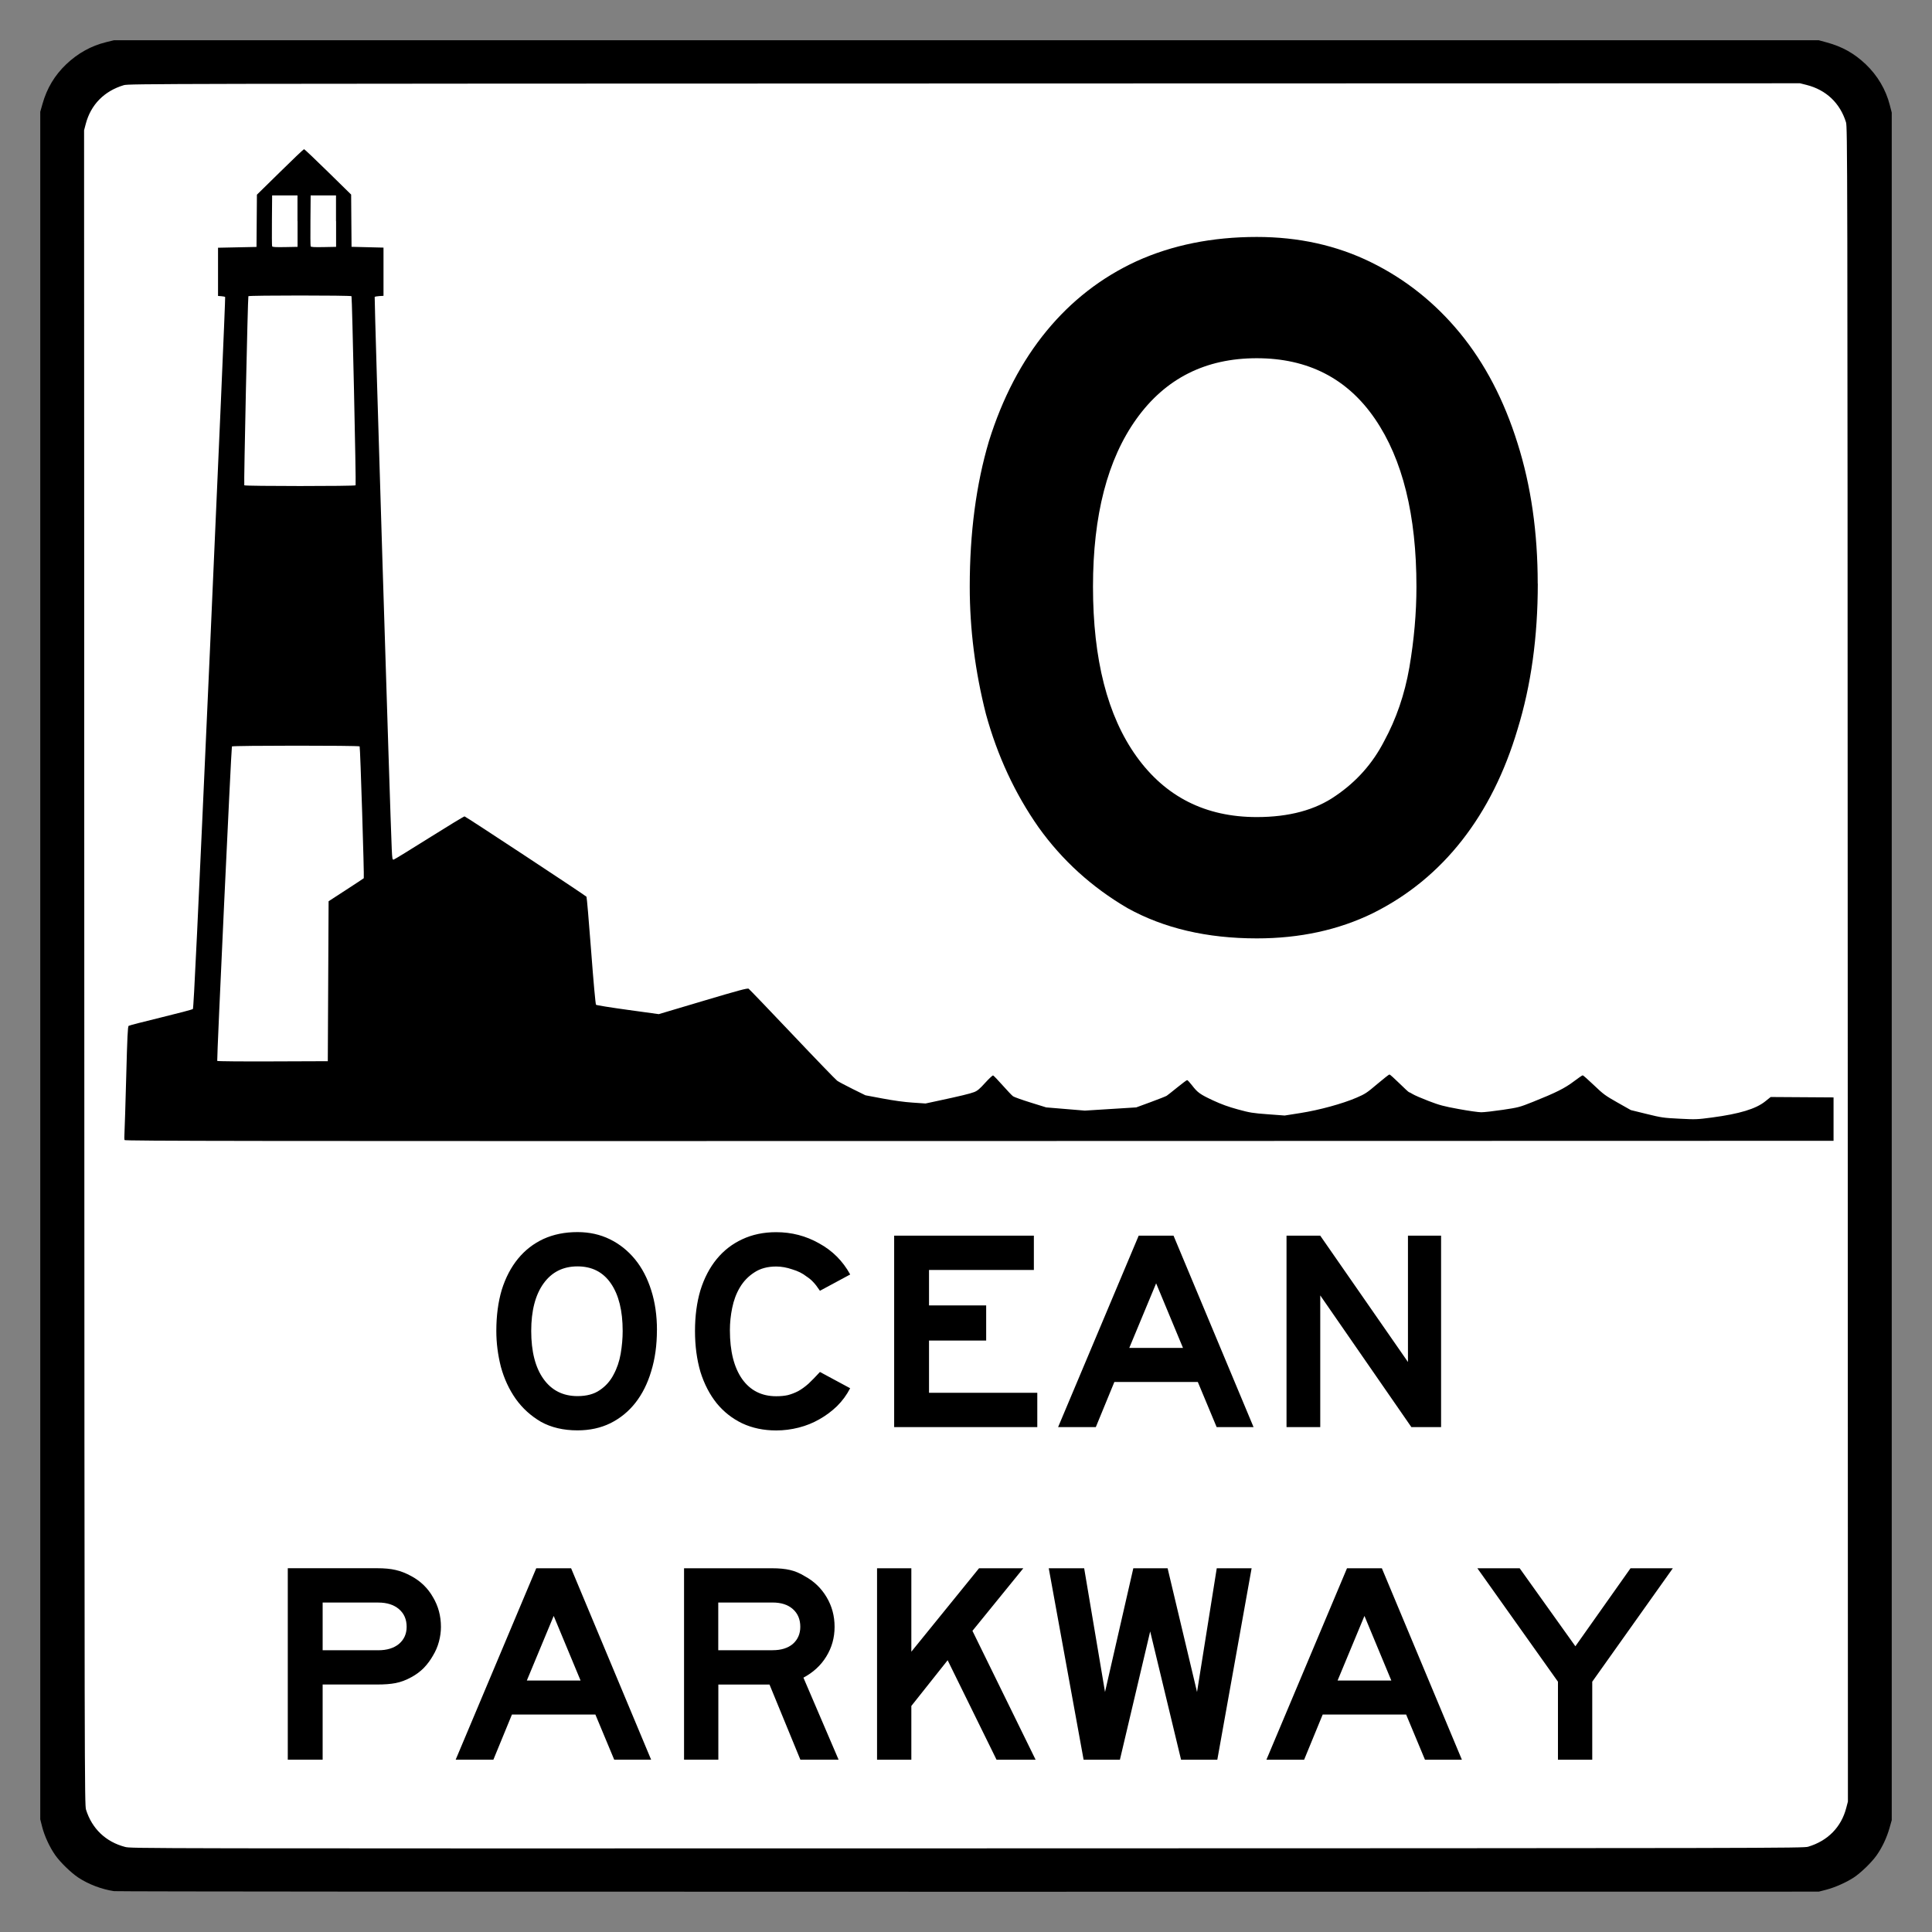 <?xml version="1.0" encoding="UTF-8" standalone="no"?>
<!-- Created with Inkscape (http://www.inkscape.org/) -->

<svg
   xmlns:dc="http://purl.org/dc/elements/1.1/"
   xmlns:cc="http://creativecommons.org/ns#"
   xmlns:rdf="http://www.w3.org/1999/02/22-rdf-syntax-ns#"
   xmlns:svg="http://www.w3.org/2000/svg"
   xmlns="http://www.w3.org/2000/svg"
   xmlns:sodipodi="http://sodipodi.sourceforge.net/DTD/sodipodi-0.dtd"
   xmlns:inkscape="http://www.inkscape.org/namespaces/inkscape"
   version="1.0"
   width="48"
   height="48"
   id="svg2"
   sodipodi:version="0.32"
   inkscape:version="0.48.1 r9760"
   sodipodi:docname="US:NY-OP.svg">
  <rect width="100%" height="100%" fill="#808080" stroke="none"/>
  <sodipodi:namedview
     inkscape:window-height="996"
     inkscape:window-width="1278"
     inkscape:pageshadow="2"
     inkscape:pageopacity="0.0"
     borderopacity="1.0"
     bordercolor="#666666"
     pagecolor="#ffffff"
     id="base"
     inkscape:zoom="16.895833"
     inkscape:cx="24"
     inkscape:cy="24"
     inkscape:window-x="1"
     inkscape:window-y="27"
     inkscape:current-layer="svg2"
     showgrid="true"
     inkscape:showpageshadow="false"
     inkscape:window-maximized="0">
    <inkscape:grid
       type="xygrid"
       id="grid3587"
       empspacing="5"
       visible="true"
       enabled="true"
       snapvisiblegridlinesonly="true" />
  </sodipodi:namedview>
  <defs
     id="defs4" />
  <rect
     style="fill:#ffffff;fill-opacity:1"
     id="rect1474"
     width="44.6"
     height="44.6"
     x="1.7"
     y="1.7" />
  <path
     inkscape:connector-curvature="0"
     id="path1317"
     style="fill:#000000"
     d="M 2.834,46.985 C 2.533,46.942 2.198,46.815 1.944,46.647 1.765,46.528 1.499,46.27 1.375,46.094 1.235,45.896 1.107,45.619 1.048,45.39 L 1,45.2 1,23.989 1,2.778 1.055,2.584 C 1.164,2.194 1.358,1.871 1.646,1.596 1.935,1.322 2.264,1.139 2.638,1.047 l 0.193,-0.047 21.178,0 21.178,0 0.198,0.054 c 0.384,0.104 0.684,0.272 0.968,0.542 0.293,0.279 0.501,0.631 0.598,1.012 L 47,2.798 l 0,21.211 0,21.211 -0.055,0.194 c -0.067,0.239 -0.184,0.488 -0.321,0.681 -0.124,0.176 -0.39,0.434 -0.569,0.552 -0.182,0.12 -0.468,0.247 -0.684,0.303 l -0.183,0.047 -21.117,0.003 C 12.29,47.001 2.901,46.995 2.834,46.985 z m 42.09,-1.104 c 0.487,-0.146 0.821,-0.486 0.945,-0.962 l 0.042,-0.16 -0.005,-20.802 C 45.901,3.838 45.899,3.153 45.863,3.037 45.714,2.559 45.369,2.233 44.883,2.11 l -0.163,-0.041 -20.761,0.005 C 3.88,2.079 3.194,2.08 3.076,2.116 2.589,2.262 2.257,2.6 2.131,3.077 L 2.089,3.237 2.094,24.039 c 0.005,20.121 0.007,20.805 0.043,20.921 0.148,0.473 0.49,0.8 0.97,0.926 0.152,0.04 0.181,0.04 20.924,0.036 20.092,-0.004 20.775,-0.005 20.893,-0.041 z M 3.094,28.324 c -0.006,-0.016 -0.007,-0.099 -0.001,-0.185 0.005,-0.086 0.025,-0.713 0.043,-1.394 0.026,-0.989 0.038,-1.242 0.06,-1.258 0.015,-0.011 0.375,-0.104 0.799,-0.207 0.424,-0.103 0.783,-0.198 0.797,-0.211 0.02,-0.018 0.117,-2.059 0.421,-8.85 0.217,-4.854 0.389,-8.832 0.381,-8.84 -0.008,-0.008 -0.051,-0.017 -0.096,-0.02 l -0.081,-0.006 0,-0.599 0,-0.599 0.478,-0.01 0.478,-0.01 0.005,-0.649 0.005,-0.649 0.575,-0.564 C 7.275,3.96 7.543,3.706 7.554,3.706 c 0.011,0 0.279,0.254 0.595,0.564 l 0.575,0.564 0.005,0.649 0.005,0.649 0.397,0.01 0.397,0.01 0,0.599 0,0.599 -0.102,0.006 c -0.056,0.003 -0.108,0.013 -0.117,0.021 -0.013,0.012 0.388,12.986 0.424,13.721 0.012,0.246 0.016,0.266 0.051,0.257 0.021,-0.005 0.418,-0.249 0.882,-0.541 0.465,-0.292 0.859,-0.531 0.876,-0.531 0.024,0 2.959,1.934 3.029,1.996 0.008,0.007 0.06,0.61 0.115,1.338 0.058,0.772 0.109,1.334 0.122,1.346 0.012,0.012 0.368,0.069 0.79,0.127 l 0.769,0.106 1.099,-0.327 c 0.886,-0.264 1.106,-0.323 1.134,-0.304 0.019,0.013 0.508,0.522 1.085,1.131 0.577,0.61 1.079,1.129 1.115,1.155 0.036,0.026 0.208,0.117 0.383,0.204 l 0.318,0.157 0.425,0.08 c 0.278,0.052 0.536,0.088 0.747,0.102 l 0.322,0.022 0.288,-0.062 c 0.568,-0.121 0.819,-0.182 0.919,-0.221 0.081,-0.031 0.138,-0.079 0.274,-0.23 0.095,-0.104 0.183,-0.187 0.197,-0.184 0.013,0.003 0.119,0.113 0.235,0.244 0.116,0.131 0.233,0.254 0.261,0.274 0.028,0.02 0.225,0.09 0.437,0.156 l 0.386,0.12 0.48,0.04 0.48,0.04 0.639,-0.04 0.639,-0.04 0.357,-0.131 c 0.196,-0.072 0.375,-0.143 0.398,-0.157 0.022,-0.014 0.141,-0.108 0.264,-0.208 0.123,-0.1 0.233,-0.182 0.245,-0.182 0.012,0 0.067,0.059 0.123,0.132 0.137,0.178 0.199,0.223 0.526,0.375 0.2,0.093 0.376,0.157 0.611,0.221 0.3,0.082 0.367,0.093 0.746,0.121 l 0.417,0.031 0.393,-0.062 c 0.47,-0.074 1.043,-0.231 1.39,-0.38 0.217,-0.093 0.259,-0.121 0.517,-0.34 0.155,-0.131 0.291,-0.238 0.304,-0.238 0.012,0 0.123,0.099 0.246,0.22 0.123,0.121 0.23,0.22 0.239,0.22 0.009,0 0.05,0.022 0.092,0.048 0.042,0.027 0.218,0.103 0.392,0.17 0.274,0.105 0.374,0.132 0.751,0.201 0.239,0.044 0.491,0.08 0.561,0.08 0.069,0 0.309,-0.027 0.531,-0.06 0.394,-0.059 0.415,-0.064 0.754,-0.199 0.566,-0.226 0.79,-0.338 1.013,-0.507 0.11,-0.084 0.211,-0.152 0.222,-0.152 0.012,0 0.137,0.11 0.278,0.245 0.235,0.225 0.283,0.26 0.587,0.432 l 0.331,0.187 0.391,0.096 c 0.37,0.091 0.415,0.098 0.814,0.118 0.409,0.021 0.436,0.02 0.814,-0.03 0.683,-0.091 1.087,-0.214 1.319,-0.4 l 0.136,-0.109 0.781,0.005 0.781,0.005 0,0.539 0,0.539 -21.225,0.005 c -18.414,0.004 -21.226,0.001 -21.236,-0.024 z m 5.06,-3.946 0.01,-1.987 0.431,-0.28 c 0.237,-0.154 0.437,-0.285 0.443,-0.292 0.014,-0.014 -0.087,-3.25 -0.103,-3.275 -0.016,-0.025 -3.158,-0.023 -3.173,0.001 -0.016,0.026 -0.379,7.791 -0.365,7.813 0.006,0.01 0.614,0.015 1.379,0.012 l 1.368,-0.005 0.01,-1.987 z M 8.835,12.057 C 8.85,12.034 8.748,7.384 8.733,7.359 8.718,7.336 6.186,7.336 6.171,7.359 6.156,7.384 6.055,12.034 6.069,12.057 c 0.015,0.024 2.751,0.025 2.766,6.5e-5 z m -1.444,-6.563 0,-0.639 -0.315,0 -0.315,0 -0.005,0.619 c -0.003,0.34 -8.689e-4,0.631 0.005,0.645 0.008,0.02 0.082,0.024 0.321,0.02 l 0.311,-0.006 0,-0.639 z m 0.957,0 0,-0.639 -0.315,0 -0.315,0 -0.005,0.619 c -0.003,0.34 -8.689e-4,0.631 0.005,0.645 0.008,0.02 0.082,0.024 0.321,0.02 l 0.311,-0.006 0,-0.639 z" />
  <path
     inkscape:connector-curvature="0"
     id="text1331"
     style="font-size:376.649px;font-style:normal;font-variant:normal;font-weight:normal;font-stretch:normal;text-align:center;line-height:100%;writing-mode:lr-tb;text-anchor:middle;fill:#000000;fill-opacity:1;stroke:none;font-family:Roadgeek 2005 Series E"
     d="m 38.206,14.5 c -1.6e-5,1.322 -0.167,2.528 -0.502,3.616 -0.318,1.071 -0.778,1.992 -1.381,2.762 -0.603,0.77 -1.339,1.373 -2.21,1.808 -0.854,0.418 -1.816,0.628 -2.888,0.628 -1.239,0 -2.31,-0.251 -3.214,-0.753 -0.887,-0.519 -1.624,-1.189 -2.21,-2.009 -0.586,-0.837 -1.021,-1.774 -1.306,-2.812 -0.268,-1.055 -0.402,-2.109 -0.402,-3.164 -2e-6,-1.339 0.159,-2.544 0.477,-3.616 0.335,-1.071 0.812,-1.984 1.431,-2.737 0.619,-0.753 1.364,-1.331 2.235,-1.733 0.887,-0.402 1.883,-0.603 2.988,-0.603 1.038,1.71e-5 1.984,0.209 2.837,0.628 0.854,0.419 1.59,1.004 2.21,1.758 0.619,0.753 1.096,1.666 1.431,2.737 0.335,1.055 0.502,2.218 0.502,3.49 m -3.013,0.075 c -1.2e-5,-1.774 -0.343,-3.164 -1.03,-4.168 -0.686,-1.004 -1.666,-1.507 -2.938,-1.507 -1.272,1.42e-5 -2.268,0.502 -2.988,1.507 -0.72,1.004 -1.08,2.394 -1.08,4.168 -4e-6,1.808 0.36,3.214 1.08,4.218 0.72,1.004 1.716,1.507 2.988,1.507 0.804,2e-6 1.456,-0.176 1.959,-0.527 0.519,-0.352 0.921,-0.804 1.205,-1.356 0.301,-0.552 0.511,-1.163 0.628,-1.833 0.117,-0.686 0.176,-1.356 0.176,-2.009" />
  <path
     inkscape:connector-curvature="0"
     id="text1335"
     style="font-size:212.953px;font-style:normal;font-variant:normal;font-weight:normal;font-stretch:normal;text-align:center;line-height:100%;writing-mode:lr-tb;text-anchor:middle;fill:#000000;fill-opacity:1;stroke:none;font-family:Roadgeek 2005 Series E"
     d="m 10.955,40.418 c -5e-6,0.123 -0.017,0.246 -0.05,0.369 -0.033,0.123 -0.083,0.239 -0.149,0.348 -0.062,0.109 -0.137,0.211 -0.227,0.305 -0.09,0.09 -0.192,0.166 -0.305,0.227 -0.137,0.076 -0.27,0.125 -0.398,0.149 -0.123,0.024 -0.274,0.035 -0.454,0.035 l -1.356,0 0,1.867 -0.866,0 0,-4.756 2.222,0 c 0.18,6e-6 0.331,0.014 0.454,0.043 0.128,0.028 0.26,0.08 0.398,0.156 0.227,0.123 0.405,0.296 0.532,0.518 0.133,0.222 0.199,0.469 0.199,0.738 m -0.852,0 c -3e-6,-0.185 -0.064,-0.331 -0.192,-0.44 C 9.784,39.869 9.613,39.815 9.4,39.815 l -1.384,0 0,1.185 1.384,0 c 0.213,2e-6 0.383,-0.052 0.511,-0.156 0.128,-0.109 0.192,-0.251 0.192,-0.426 m 5.157,3.301 -0.468,-1.122 -2.073,0 -0.461,1.122 -0.937,0 2.002,-4.756 0.866,0 1.988,4.756 -0.916,0 m -1.505,-3.571 -0.667,1.604 1.335,0 -0.667,-1.604 m 6.128,3.571 -0.767,-1.867 -1.271,0 0,1.867 -0.852,0 0,-4.756 2.186,0 c 0.175,6e-6 0.324,0.014 0.447,0.043 0.123,0.028 0.246,0.08 0.369,0.156 0.227,0.123 0.407,0.296 0.539,0.518 0.133,0.222 0.199,0.469 0.199,0.738 -4e-6,0.27 -0.069,0.516 -0.206,0.738 -0.133,0.218 -0.322,0.393 -0.568,0.525 l 0.873,2.037 -0.951,0 m 0,-3.301 c -3e-6,-0.185 -0.062,-0.331 -0.185,-0.44 -0.123,-0.109 -0.291,-0.163 -0.504,-0.163 l -1.349,0 0,1.185 1.349,0 c 0.213,2e-6 0.381,-0.052 0.504,-0.156 0.123,-0.109 0.185,-0.251 0.185,-0.426 m 4.875,3.301 -1.214,-2.47 -0.902,1.136 0,1.335 -0.852,0 0,-4.756 0.852,0 0,2.073 1.682,-2.073 1.1,0 -1.264,1.555 1.569,3.201 -0.972,0 m 5.488,0 -0.902,0 -0.767,-3.187 -0.752,3.187 -0.902,0 -0.866,-4.756 0.88,0 0.518,3.074 0.703,-3.074 0.852,0 0.731,3.074 0.49,-3.074 0.866,0 -0.852,4.756 m 5.159,0 -0.468,-1.122 -2.073,0 -0.461,1.122 -0.937,0 2.002,-4.756 0.866,0 1.988,4.756 -0.916,0 m -1.505,-3.571 -0.667,1.604 1.335,0 -0.667,-1.604 m 5.659,1.633 0,1.938 -0.852,0 0,-1.938 -2.002,-2.818 1.051,0 1.384,1.938 1.37,-1.938 1.051,0 -2.002,2.818" />
  <path
     inkscape:connector-curvature="0"
     id="text1339"
     style="font-size:212.953px;font-style:normal;font-variant:normal;font-weight:normal;font-stretch:normal;text-align:center;line-height:100%;writing-mode:lr-tb;text-anchor:middle;fill:#000000;fill-opacity:1;stroke:none;font-family:Roadgeek 2005 Series E"
     d="m 16.321,33.046 c -4e-6,0.374 -0.047,0.715 -0.142,1.022 -0.09,0.303 -0.22,0.563 -0.39,0.781 -0.17,0.218 -0.379,0.388 -0.625,0.511 -0.241,0.118 -0.513,0.177 -0.816,0.177 -0.35,0 -0.653,-0.071 -0.909,-0.213 -0.251,-0.147 -0.459,-0.336 -0.625,-0.568 -0.166,-0.237 -0.289,-0.502 -0.369,-0.795 -0.076,-0.298 -0.114,-0.596 -0.114,-0.894 -1e-6,-0.379 0.045,-0.719 0.135,-1.022 0.095,-0.303 0.23,-0.561 0.405,-0.774 0.175,-0.213 0.386,-0.376 0.632,-0.49 0.251,-0.114 0.532,-0.17 0.845,-0.17 0.293,4e-6 0.561,0.059 0.802,0.177 0.241,0.118 0.45,0.284 0.625,0.497 0.175,0.213 0.31,0.471 0.405,0.774 0.095,0.298 0.142,0.627 0.142,0.987 m -0.852,0.021 c -3e-6,-0.502 -0.097,-0.894 -0.291,-1.178 -0.194,-0.284 -0.471,-0.426 -0.831,-0.426 -0.36,2e-6 -0.641,0.142 -0.845,0.426 -0.203,0.284 -0.305,0.677 -0.305,1.178 -2e-6,0.511 0.102,0.909 0.305,1.193 0.203,0.284 0.485,0.426 0.845,0.426 0.227,2e-6 0.412,-0.05 0.554,-0.149 0.147,-0.099 0.26,-0.227 0.341,-0.383 0.085,-0.156 0.144,-0.329 0.177,-0.518 0.033,-0.194 0.05,-0.383 0.05,-0.568 m 5.653,1.42 c -0.085,0.166 -0.194,0.315 -0.327,0.447 -0.133,0.128 -0.279,0.237 -0.44,0.327 -0.156,0.09 -0.327,0.159 -0.511,0.206 -0.185,0.047 -0.371,0.071 -0.561,0.071 -0.312,0 -0.594,-0.059 -0.845,-0.177 -0.246,-0.118 -0.457,-0.284 -0.632,-0.497 -0.175,-0.218 -0.31,-0.478 -0.405,-0.781 -0.09,-0.308 -0.135,-0.646 -0.135,-1.015 0,-0.374 0.045,-0.712 0.135,-1.015 0.095,-0.303 0.23,-0.561 0.405,-0.774 0.175,-0.213 0.386,-0.376 0.632,-0.49 0.251,-0.118 0.532,-0.177 0.845,-0.177 0.383,4e-6 0.738,0.092 1.065,0.277 0.331,0.18 0.589,0.438 0.774,0.774 l -0.752,0.405 c -0.066,-0.099 -0.123,-0.173 -0.17,-0.22 -0.043,-0.047 -0.097,-0.092 -0.163,-0.135 -0.095,-0.076 -0.213,-0.135 -0.355,-0.177 -0.137,-0.047 -0.27,-0.071 -0.398,-0.071 -0.218,2e-6 -0.4,0.05 -0.547,0.149 -0.147,0.095 -0.265,0.218 -0.355,0.369 -0.09,0.151 -0.154,0.322 -0.192,0.511 -0.038,0.185 -0.057,0.369 -0.057,0.554 -2e-6,0.521 0.102,0.925 0.305,1.214 0.203,0.284 0.485,0.426 0.845,0.426 0.109,2e-6 0.206,-0.009 0.291,-0.028 0.09,-0.024 0.175,-0.057 0.256,-0.099 0.085,-0.047 0.17,-0.109 0.256,-0.185 0.085,-0.08 0.18,-0.177 0.284,-0.291 l 0.752,0.405 0,0 m 1.092,0.965 0,-4.756 3.471,0 0,0.852 -2.605,0 0,0.88 1.42,0 0,0.873 -1.42,0 0,1.299 2.69,0 0,0.852 -3.556,0 m 8.012,0 -0.468,-1.122 -2.073,0 -0.461,1.122 -0.937,0 2.002,-4.756 0.866,0 1.988,4.756 -0.916,0 m -1.505,-3.571 -0.667,1.604 1.335,0 -0.667,-1.604 m 6.341,3.571 -2.264,-3.272 0,3.272 -0.838,0 0,-4.756 0.838,0 2.179,3.138 0,-3.138 0.823,0 0,4.756 -0.738,0" />
</svg>
